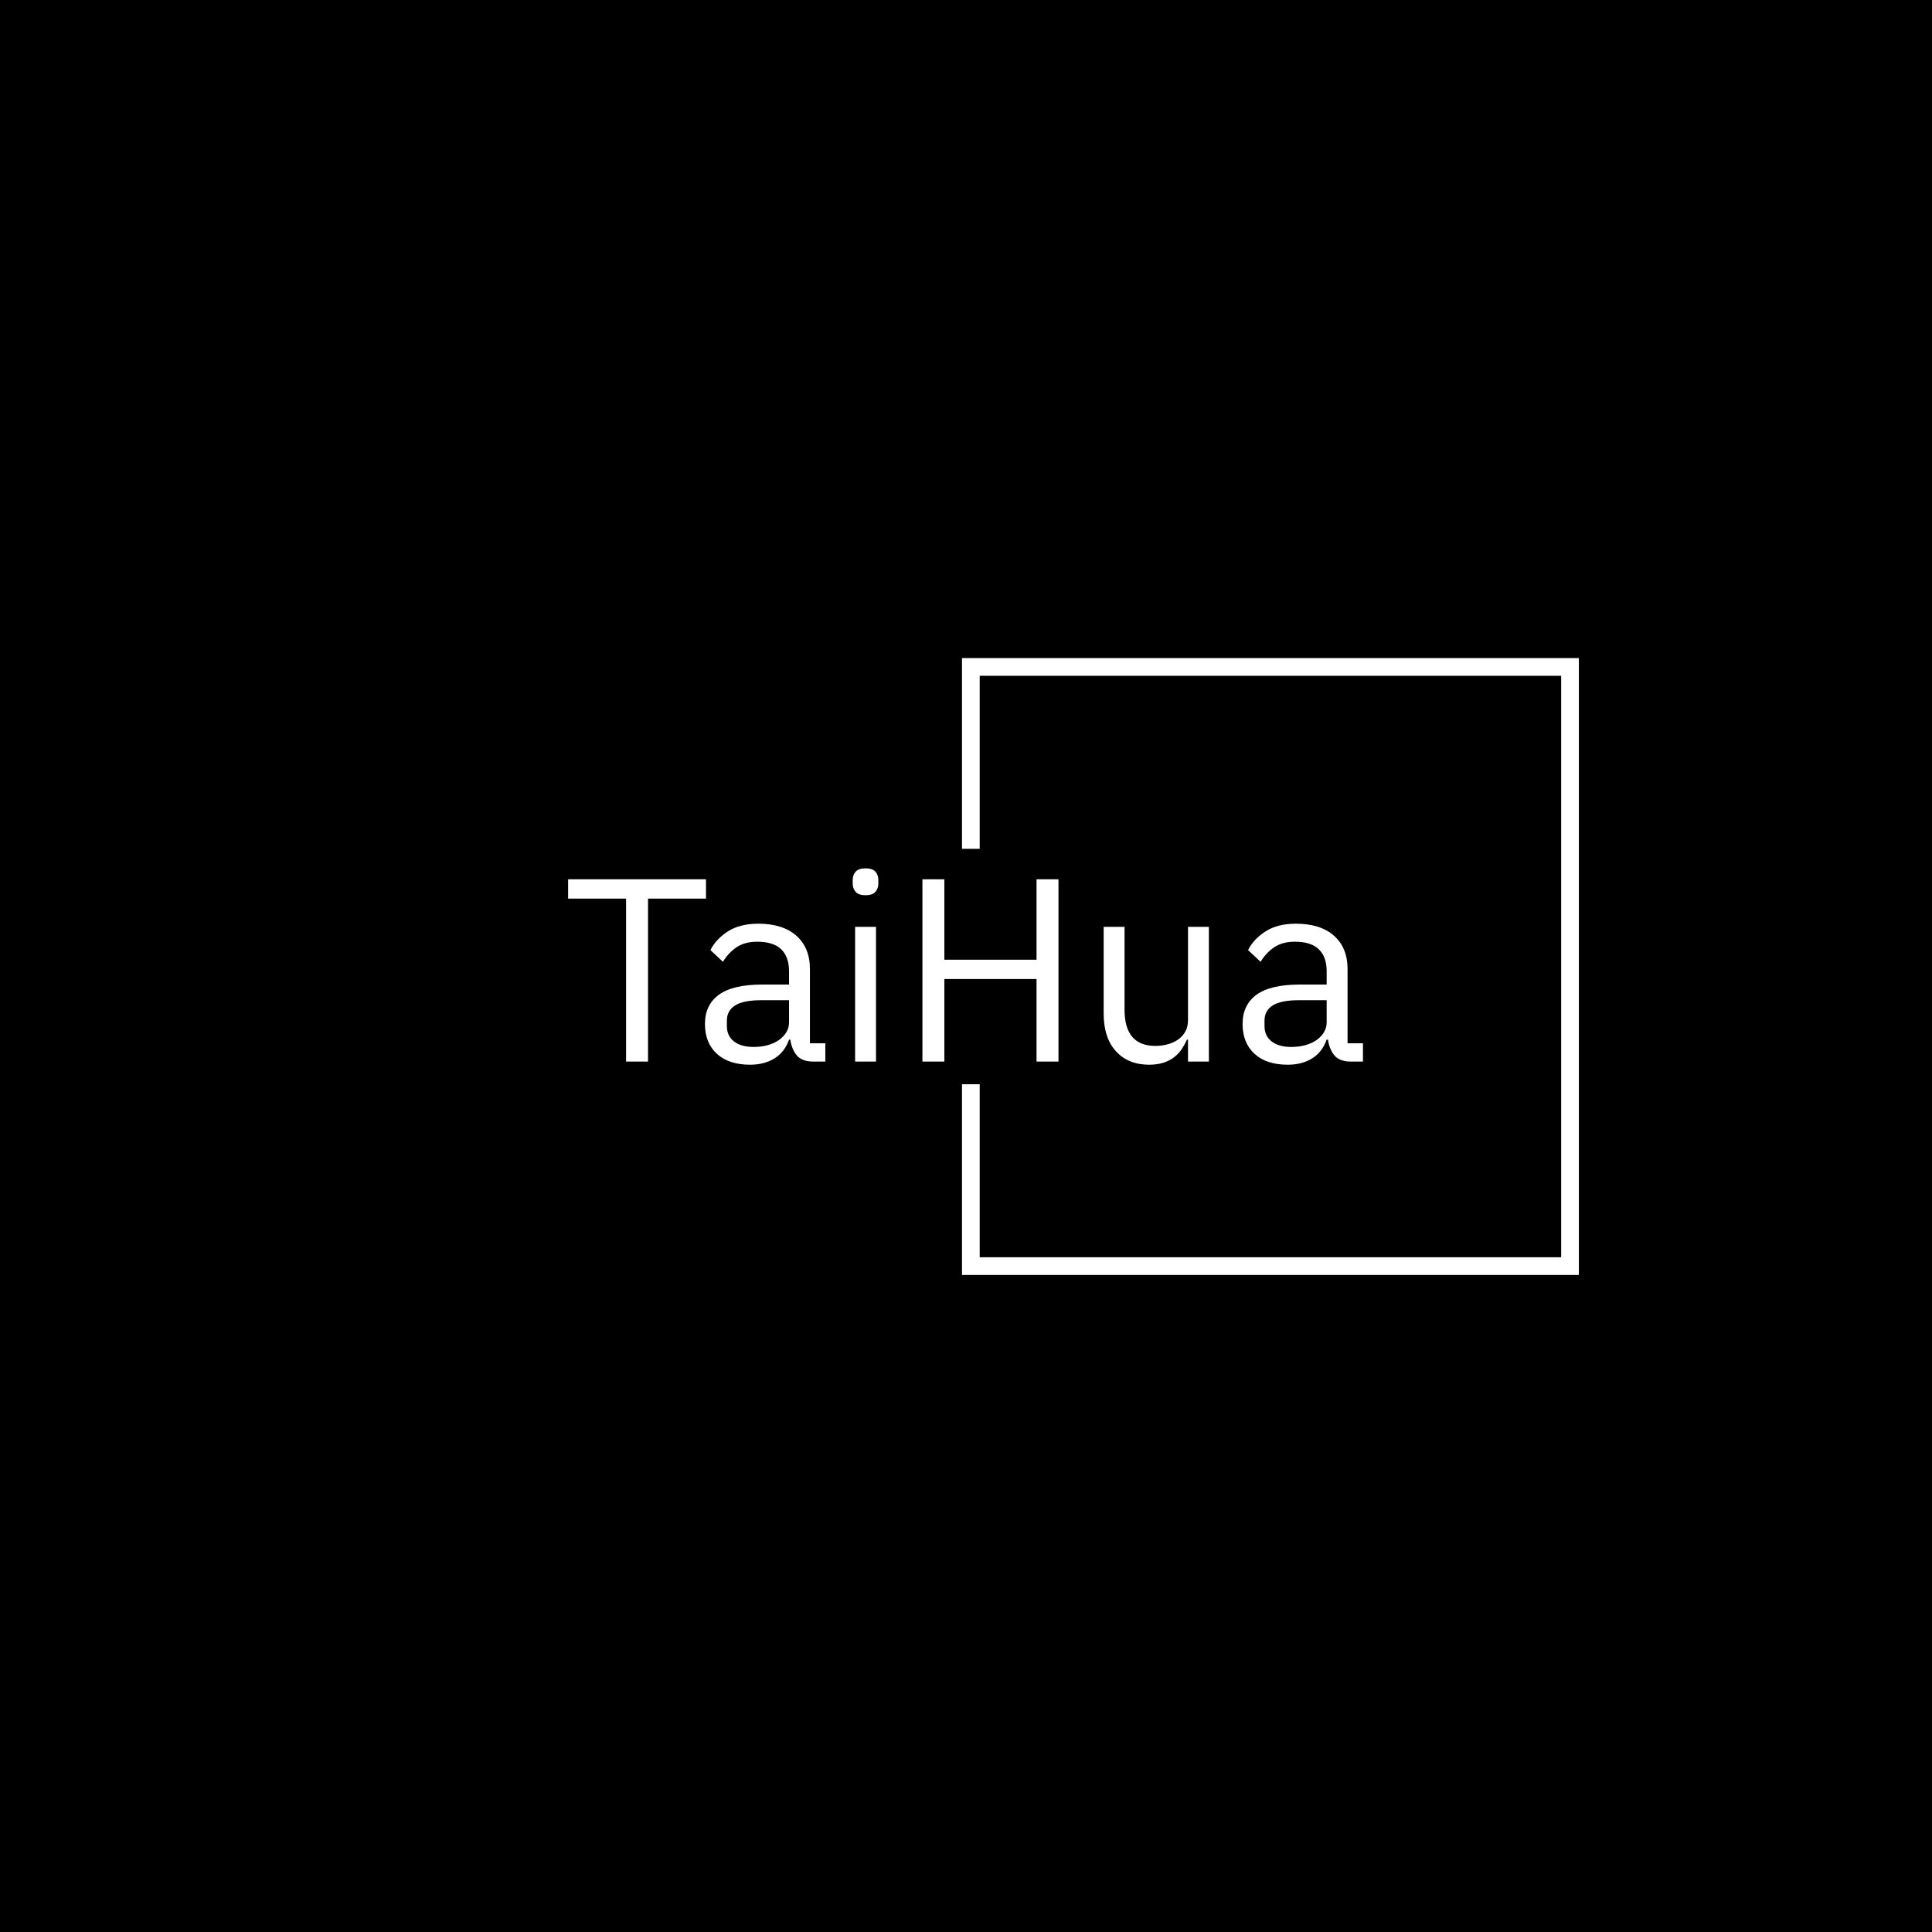 <svg xmlns="http://www.w3.org/2000/svg" version="1.1" xmlns:xlink="http://www.w3.org/1999/xlink" xmlns:svgjs="http://svgjs.dev/svgjs" width="1500" height="1500" viewBox="0 0 1500 1500"><rect width="1500" height="1500" fill="#000000"></rect><g transform="matrix(0.667,0,0,0.667,249.394,438.586)"><svg viewBox="0 0 396 247" data-background-color="#ffffff" preserveAspectRatio="xMidYMid meet" height="935" width="1500" xmlns="http://www.w3.org/2000/svg" xmlns:xlink="http://www.w3.org/1999/xlink"><g id="tight-bounds" transform="matrix(1,0,0,1,0.24,-0.1)"><svg viewBox="0 0 395.52 247.2" height="247.2" width="395.52"><g><svg></svg></g><g><svg viewBox="0 0 395.52 247.2" height="247.2" width="395.52"><g transform="matrix(1,0,0,1,75.544,93.407)"><svg viewBox="0 0 244.431 60.385" height="60.385" width="244.431"><g><svg viewBox="0 0 244.431 60.385" height="60.385" width="244.431"><g><svg viewBox="0 0 244.431 60.385" height="60.385" width="244.431"><g><svg viewBox="0 0 244.431 60.385" height="60.385" width="244.431"><g id="textblocktransform"><svg viewBox="0 0 244.431 60.385" height="60.385" width="244.431" id="textblock"><g><svg viewBox="0 0 244.431 60.385" height="60.385" width="244.431"><g transform="matrix(1,0,0,1,0,0)"><svg width="244.431" viewBox="1.1 -37 152.19 37.6" height="60.385" data-palette-color="#0074d9"><path d="M27.5-31.2L16.4-31.2 16.4 0 12.2 0 12.2-31.2 1.1-31.2 1.1-34.9 27.5-34.9 27.5-31.2ZM50.35 0L48.1 0Q45.85 0 44.87-1.2 43.9-2.4 43.65-4.2L43.65-4.2 43.4-4.2Q42.55-1.8 40.6-0.6 38.65 0.6 35.95 0.6L35.95 0.6Q31.85 0.6 29.57-1.5 27.3-3.6 27.3-7.2L27.3-7.2Q27.3-10.85 29.97-12.8 32.65-14.75 38.3-14.75L38.3-14.75 43.4-14.75 43.4-17.3Q43.4-20.05 41.9-21.5 40.4-22.95 37.3-22.95L37.3-22.95Q34.95-22.95 33.37-21.9 31.8-20.85 30.75-19.1L30.75-19.1 28.35-21.35Q29.4-23.45 31.7-24.93 34-26.4 37.5-26.4L37.5-26.4Q42.2-26.4 44.8-24.1 47.4-21.8 47.4-17.7L47.4-17.7 47.4-3.5 50.35-3.5 50.35 0ZM36.6-2.8L36.6-2.8Q38.1-2.8 39.35-3.15 40.6-3.5 41.5-4.15 42.4-4.8 42.9-5.65 43.4-6.5 43.4-7.5L43.4-7.5 43.4-11.75 38.1-11.75Q34.65-11.75 33.07-10.75 31.5-9.75 31.5-7.85L31.5-7.85 31.5-6.8Q31.5-4.9 32.87-3.85 34.25-2.8 36.6-2.8ZM58.05-31.85L58.05-31.85Q56.75-31.85 56.17-32.48 55.59-33.1 55.59-34.1L55.59-34.1 55.59-34.75Q55.59-35.75 56.17-36.38 56.75-37 58.05-37L58.05-37Q59.34-37 59.92-36.38 60.5-35.75 60.5-34.75L60.5-34.75 60.5-34.1Q60.5-33.1 59.92-32.48 59.34-31.85 58.05-31.85ZM56.05 0L56.05-25.8 60.05-25.8 60.05 0 56.05 0ZM90.79 0L90.79-15.8 73.14-15.8 73.14 0 68.94 0 68.94-34.9 73.14-34.9 73.14-19.5 90.79-19.5 90.79-34.9 94.99-34.9 94.99 0 90.79 0ZM119.79 0L119.79-4.2 119.59-4.2Q119.19-3.3 118.62-2.43 118.04-1.55 117.19-0.88 116.34-0.2 115.14 0.2 113.94 0.6 112.34 0.6L112.34 0.6Q108.34 0.6 105.99-1.98 103.64-4.55 103.64-9.25L103.64-9.25 103.64-25.8 107.64-25.8 107.64-9.95Q107.64-3 113.54-3L113.54-3Q114.74-3 115.87-3.3 116.99-3.6 117.87-4.2 118.74-4.8 119.27-5.73 119.79-6.65 119.79-7.95L119.79-7.95 119.79-25.8 123.79-25.8 123.79 0 119.79 0ZM153.29 0L151.04 0Q148.79 0 147.81-1.2 146.84-2.4 146.59-4.2L146.59-4.2 146.34-4.2Q145.49-1.8 143.54-0.6 141.59 0.6 138.89 0.6L138.89 0.6Q134.79 0.6 132.51-1.5 130.24-3.6 130.24-7.2L130.24-7.2Q130.24-10.85 132.91-12.8 135.59-14.75 141.24-14.75L141.24-14.75 146.34-14.75 146.34-17.3Q146.34-20.05 144.84-21.5 143.34-22.95 140.24-22.95L140.24-22.95Q137.89-22.95 136.31-21.9 134.74-20.85 133.69-19.1L133.69-19.1 131.29-21.35Q132.34-23.45 134.64-24.93 136.94-26.4 140.44-26.4L140.44-26.4Q145.14-26.4 147.74-24.1 150.34-21.8 150.34-17.7L150.34-17.7 150.34-3.5 153.29-3.5 153.29 0ZM139.54-2.8L139.54-2.8Q141.04-2.8 142.29-3.15 143.54-3.5 144.44-4.15 145.34-4.8 145.84-5.65 146.34-6.5 146.34-7.5L146.34-7.5 146.34-11.75 141.04-11.75Q137.59-11.75 136.01-10.75 134.44-9.75 134.44-7.85L134.44-7.85 134.44-6.8Q134.44-4.9 135.81-3.85 137.19-2.8 139.54-2.8Z" opacity="1" transform="matrix(1,0,0,1,0,0)" fill="#ffffff" class="wordmark-text-0" data-fill-palette-color="primary" id="text-0"></path></svg></g></svg></g></svg></g></svg></g></svg></g></svg></g></svg></g><path d="M196.669 87.407L196.669 28.754 386.36 28.754 386.36 218.446 196.669 218.446 196.669 159.793 202.114 159.793 202.114 213 380.915 213 380.915 34.2 202.114 34.2 202.114 87.407Z" fill="#ffffff" stroke="transparent" data-fill-palette-color="tertiary"></path></svg></g><defs></defs></svg><rect width="395.52" height="247.2" fill="none" stroke="none" visibility="hidden"></rect></g></svg></g></svg>